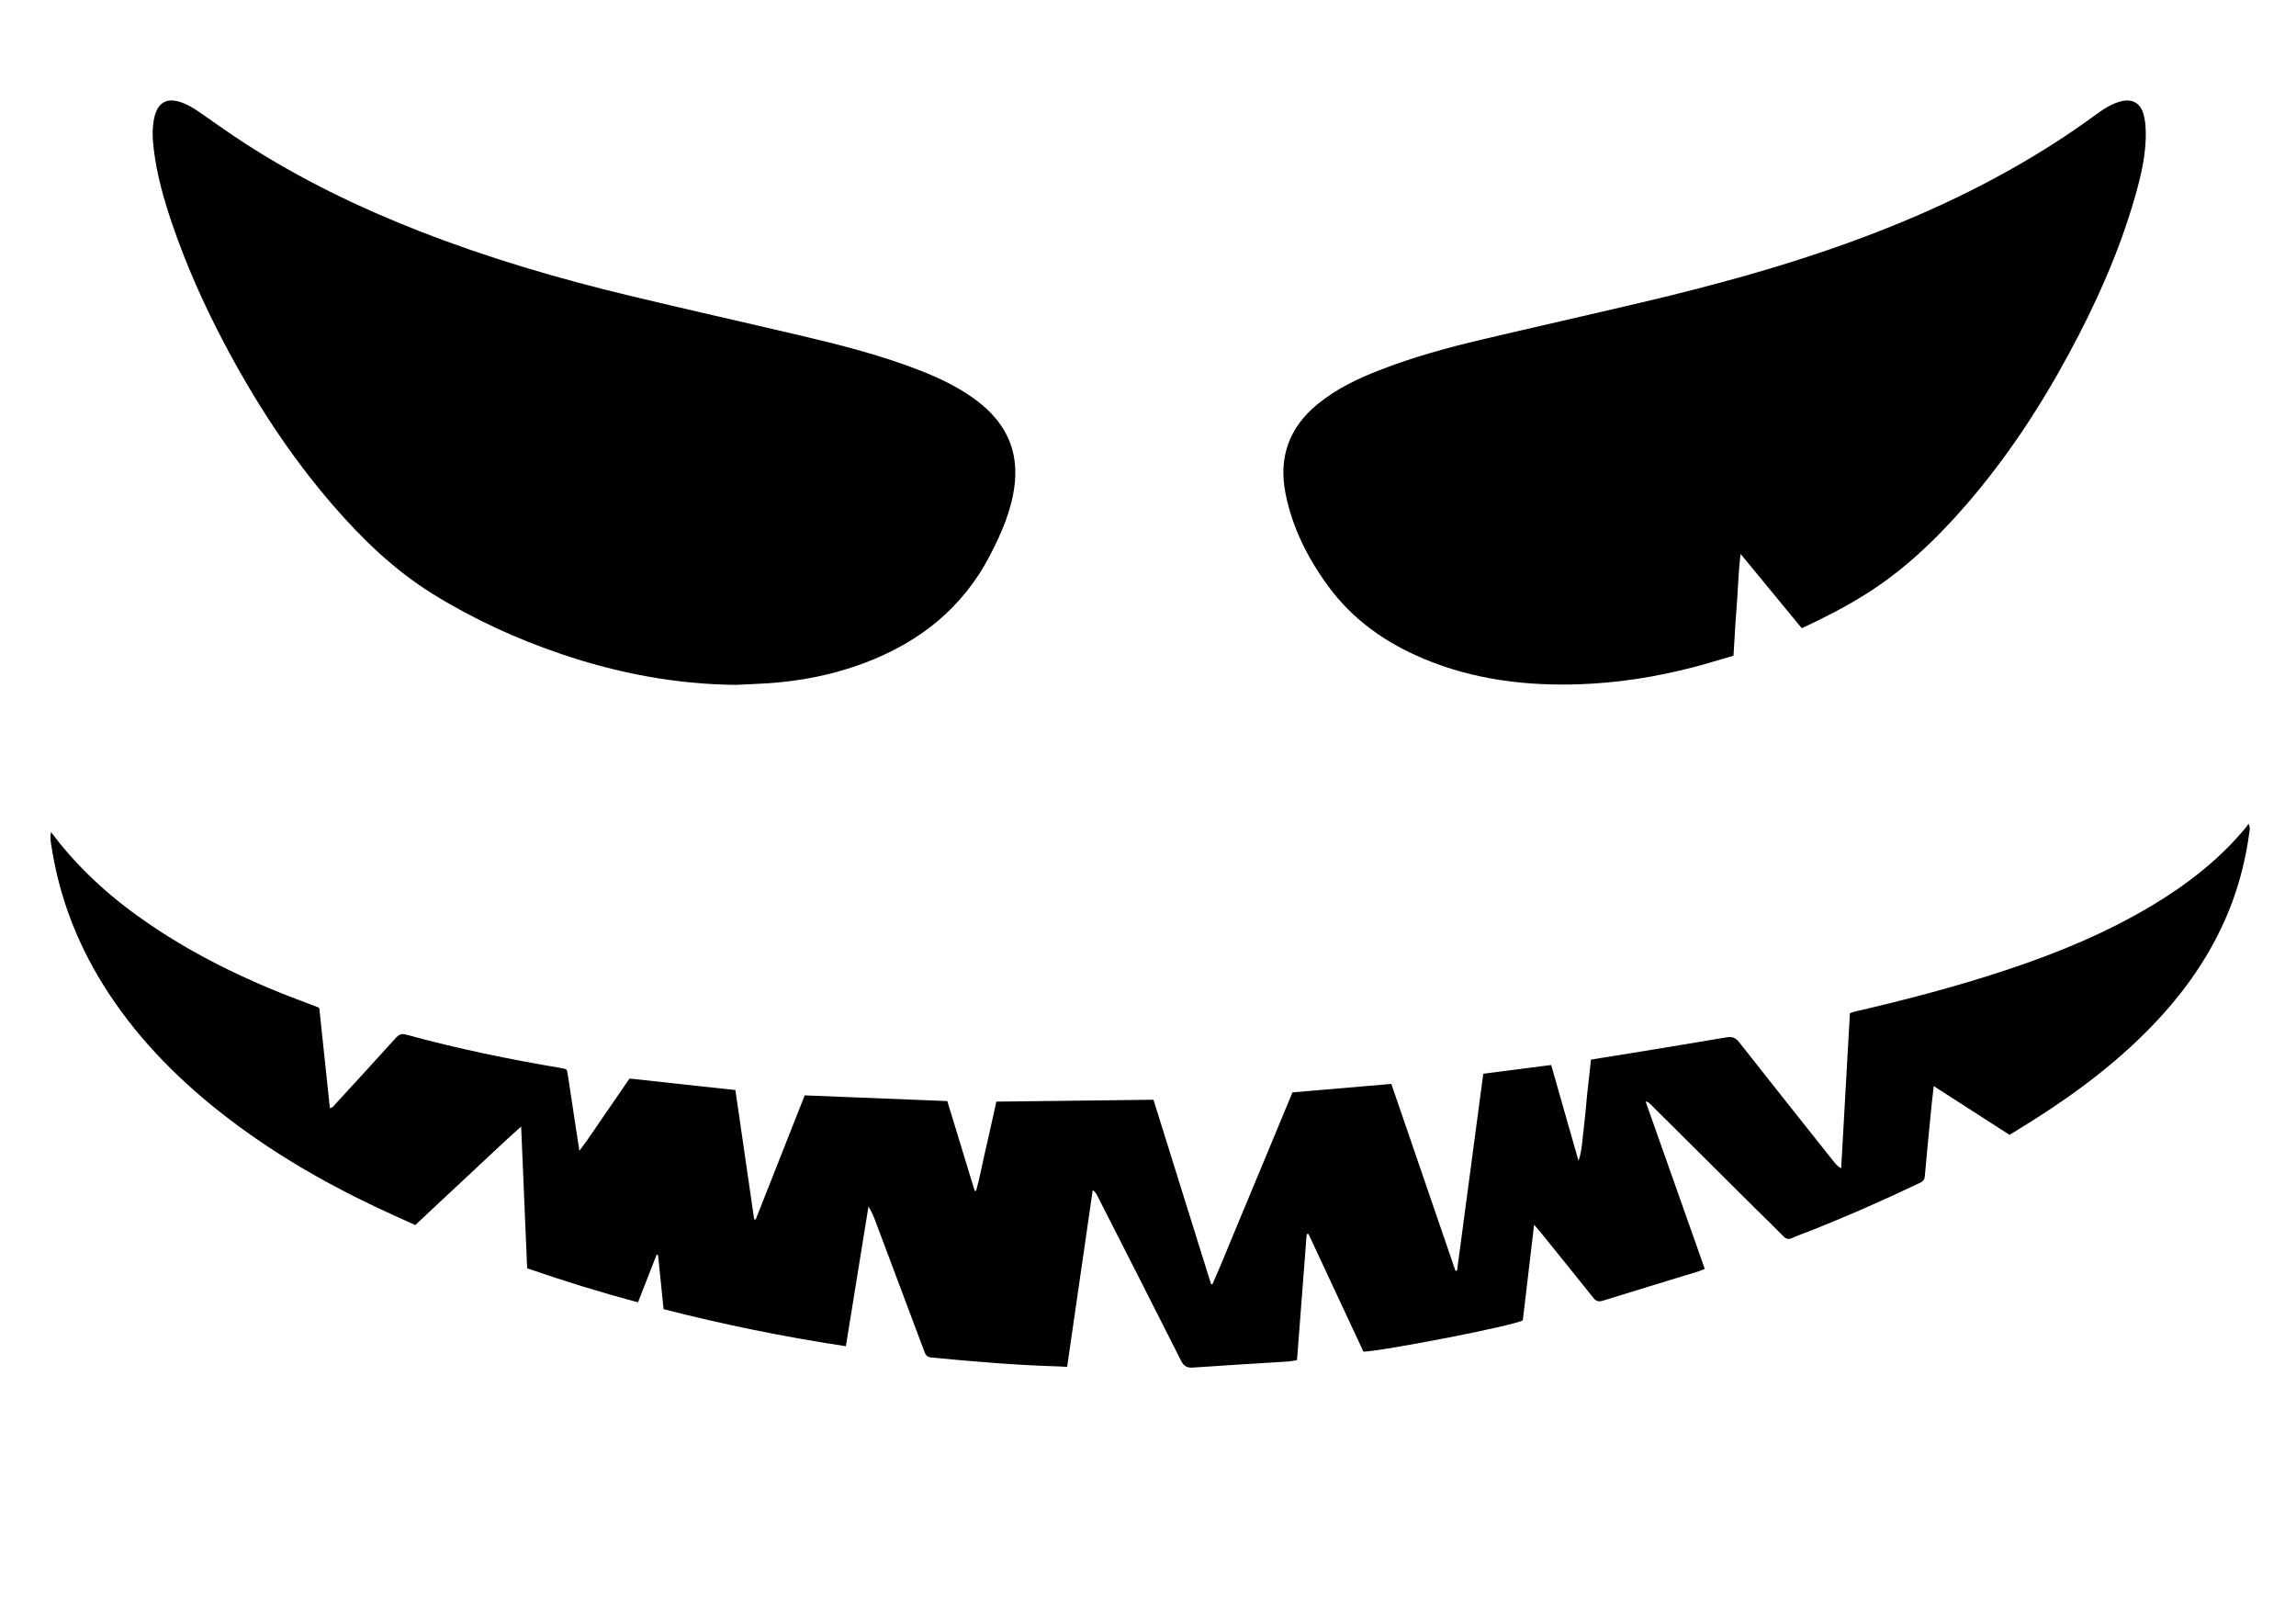 <?xml version="1.0" encoding="utf-8"?>
<!-- Generator: Adobe Illustrator 17.0.0, SVG Export Plug-In . SVG Version: 6.00 Build 0)  -->
<!DOCTYPE svg PUBLIC "-//W3C//DTD SVG 1.1//EN" "http://www.w3.org/Graphics/SVG/1.1/DTD/svg11.dtd">
<svg version="1.1" id="Layer_1" xmlns="http://www.w3.org/2000/svg" xmlns:xlink="http://www.w3.org/1999/xlink" x="0px" y="0px"
	 width="1190.55px" height="841.89px" viewBox="0 0 1190.55 841.89" enable-background="new 0 0 1190.55 841.89"
	 xml:space="preserve">
<g>
	<path d="M706.981,700.759c-9.525-20.406-19.017-40.741-28.508-61.075c-0.306,0.054-0.611,0.109-0.917,0.163
		c-1.662,21.637-3.324,43.274-5.014,65.282c-1.546,0.253-3.071,0.635-4.615,0.734c-16.453,1.055-32.914,1.991-49.359,3.151
		c-3.207,0.226-4.792-0.873-6.214-3.694c-14.403-28.569-28.946-57.068-43.458-85.582c-0.484-0.951-1.044-1.863-2.28-2.748
		c-4.405,30.437-8.811,60.875-13.264,91.641c-1.85-0.092-3.4-0.197-4.952-0.241c-21.91-0.631-43.728-2.522-65.538-4.601
		c-2.438-0.232-3.001-1.614-3.665-3.386c-8.375-22.348-16.766-44.689-25.161-67.03c-0.985-2.622-2.012-5.227-3.709-7.814
		c-3.888,24.029-7.776,48.059-11.711,72.384c-32.048-4.86-63.33-11.202-94.53-19.214c-0.966-9.448-1.92-18.776-2.874-28.105
		c-0.26-0.012-0.519-0.025-0.779-0.037c-3.161,8.093-6.322,16.186-9.609,24.604c-19.435-5.192-38.419-11.049-57.482-17.648
		c-1.027-24.273-2.051-48.446-3.111-73.494c-9.843,8.704-18.682,17.328-27.749,25.696c-9.038,8.342-17.968,16.799-27.127,25.376
		c-6.692-3.047-13.32-5.967-19.865-9.063c-29.029-13.728-56.596-29.875-81.814-49.855c-23.629-18.721-44.312-40.151-60.299-65.88
		c-14.089-22.676-23.203-47.17-27.014-73.611c-0.24-1.668-0.312-3.361,0.089-5.308c0.567,0.721,1.143,1.435,1.699,2.164
		c13.899,18.204,30.88,33.068,49.755,45.874c25.726,17.455,53.657,30.478,82.753,41.159c1.385,0.508,2.766,1.029,4.141,1.565
		c0.214,0.084,0.383,0.285,0.773,0.587c1.807,17.065,3.631,34.3,5.478,51.74c1.617-0.193,2.251-1.44,3.092-2.356
		c10.402-11.341,20.836-22.653,31.142-34.081c1.633-1.81,3.048-2.3,5.422-1.645c26.471,7.297,53.342,12.767,80.401,17.352
		c2.863,0.485,2.861,0.492,3.298,3.359c1.962,12.885,3.924,25.769,6.021,39.541c4.894-6.487,8.889-12.706,13.107-18.76
		c4.293-6.16,8.507-12.375,12.874-18.739c18.154,1.973,36.336,3.95,54.907,5.968c3.239,22.281,6.488,44.631,9.737,66.982
		c0.261,0.049,0.522,0.099,0.783,0.148c8.454-21.393,16.908-42.786,25.438-64.372c24.6,0.983,49.136,1.964,73.934,2.955
		c4.733,15.524,9.455,31.013,14.178,46.502c0.255,0.02,0.511,0.04,0.766,0.06c2.059-7.563,3.467-15.294,5.254-22.924
		c1.818-7.761,3.494-15.556,5.234-23.347c27.262-0.326,54.187-0.648,81.474-0.974c9.937,31.812,19.891,63.679,29.846,95.546
		c0.243,0.038,0.487,0.076,0.73,0.115c4.805-10.823,9.156-21.845,13.749-32.76c4.677-11.112,9.275-22.258,13.902-33.391
		c4.578-11.015,9.148-22.032,13.837-33.325c16.973-1.455,33.972-2.911,51.269-4.394c11.114,32.383,22.189,64.651,33.264,96.919
		c0.273-0.032,0.546-0.064,0.819-0.096c4.52-33.927,9.039-67.853,13.601-102.094c11.682-1.505,23.232-2.993,35.204-4.535
		c4.763,16.699,9.47,33.201,14.176,49.703c1.919-5.562,1.992-11.341,2.717-17.012c0.749-5.857,1.163-11.755,1.776-17.63
		c0.612-5.86,1.291-11.713,1.974-17.876c4.483-0.713,8.826-1.387,13.164-2.096c18.939-3.095,37.888-6.127,56.8-9.378
		c3.026-0.52,4.877-0.054,6.858,2.468c16.353,20.823,32.866,41.521,49.338,62.25c0.897,1.129,1.865,2.202,3.555,3.144
		c1.509-26.71,3.018-53.419,4.547-80.482c1.136-0.331,2.26-0.718,3.412-0.985c26.136-6.061,52.07-12.867,77.55-21.305
		c26.347-8.725,51.914-19.24,75.787-33.555c18.396-11.03,35.132-24.066,48.845-40.72c0.31-0.376,0.545-0.813,1.093-1.644
		c1.012,2.093,0.548,3.649,0.346,5.105c-1.726,12.471-4.675,24.639-9.131,36.433c-8.476,22.434-21.471,42.008-37.674,59.541
		c-18.603,20.129-40.147,36.659-63.159,51.372c-4.663,2.982-9.4,5.849-14.296,8.889c-12.965-8.341-25.872-16.644-39.299-25.283
		c-0.383,3.294-0.756,6.129-1.036,8.973c-1.241,12.612-2.521,25.222-3.613,37.847c-0.175,2.025-1.243,2.734-2.728,3.443
		c-19.104,9.122-38.483,17.614-58.181,25.375c-2.633,1.037-5.332,1.926-7.895,3.112c-1.87,0.866-3.111,0.543-4.538-0.915
		c-4.65-4.752-9.451-9.357-14.171-14.04c-9.268-9.195-18.521-18.404-27.78-27.607c-8.997-8.942-17.994-17.885-26.996-26.823
		c-0.601-0.597-1.24-1.154-2.487-1.425c10.192,28.843,20.384,57.686,30.675,86.807c-1.151,0.47-2.115,0.955-3.132,1.267
		c-16.58,5.08-33.182,10.091-49.736,15.257c-2.274,0.71-3.542,0.218-4.968-1.571c-9.208-11.558-18.515-23.038-27.798-34.536
		c-0.749-0.928-1.563-1.805-2.859-3.296c-2.012,17.053-3.938,33.373-5.847,49.556C784.802,687.401,716.294,700.603,706.981,700.759z
		"/>
	<path d="M381.324,355.071c-30.94-0.331-60.906-6.027-90.124-15.926c-23.392-7.925-45.742-18.167-66.738-31.18
		c-19.751-12.242-36.331-28.181-51.489-45.648c-22.548-25.983-41.104-54.662-57.074-85.06
		c-10.37-19.739-19.421-40.065-26.626-61.183c-4.335-12.707-8.003-25.599-9.577-38.978c-0.633-5.377-0.893-10.802,0.322-16.165
		c0.217-0.956,0.477-1.913,0.839-2.822c1.98-4.97,5.684-6.881,10.906-5.68c5.043,1.16,9.192,4.027,13.35,6.91
		c7.282,5.049,14.496,10.209,21.936,15.017c28.633,18.502,59.157,33.273,90.875,45.646c35.242,13.748,71.454,24.377,108.194,33.214
		c29.648,7.131,59.41,13.785,89.094,20.764c20.717,4.871,41.333,10.138,61.229,17.834c9.546,3.692,18.784,8.023,27.241,13.866
		c4.885,3.375,9.345,7.219,13.106,11.849c8.169,10.058,10.838,21.607,9.266,34.272c-1.603,12.908-6.746,24.58-12.652,35.999
		c-14.247,27.546-36.85,45.316-65.461,56.031c-16.365,6.129-33.353,9.389-50.771,10.463
		C391.893,354.622,386.607,354.816,381.324,355.071z"/>
	<path d="M934.283,325.701c-10.493-12.737-20.8-25.25-31.731-38.518c-1.165,9.436-1.298,18.076-1.995,26.66
		c-0.696,8.568-1.119,17.158-1.685,26.1c-6.954,2.009-13.742,4.131-20.615,5.926c-19.466,5.083-39.255,8.209-59.372,8.884
		c-27.716,0.93-54.79-2.405-80.59-13.195c-19.677-8.229-36.701-20.155-49.429-37.463c-10.665-14.503-18.724-30.375-22.276-48.206
		c-3.731-18.727,1.817-34.246,16.623-46.372c9.74-7.977,20.951-13.292,32.586-17.796c16.893-6.54,34.316-11.365,51.914-15.524
		c27.644-6.534,55.361-12.758,83.01-19.269c43.735-10.299,86.953-22.326,128.74-39.063c38.437-15.396,74.832-34.521,108.258-59.095
		c3.583-2.634,7.356-4.946,11.706-6.138c5.962-1.633,10.297,0.548,12.029,6.458c0.784,2.675,1.07,5.559,1.165,8.363
		c0.411,12.092-2.429,23.7-5.736,35.185c-8.176,28.39-20.242,55.16-34.265,81.08c-15.04,27.799-32.361,54.072-53.097,77.993
		c-15.716,18.129-32.944,34.593-53.509,47.229C955.95,315.122,945.465,320.536,934.283,325.701z"/>
</g>
</svg>
